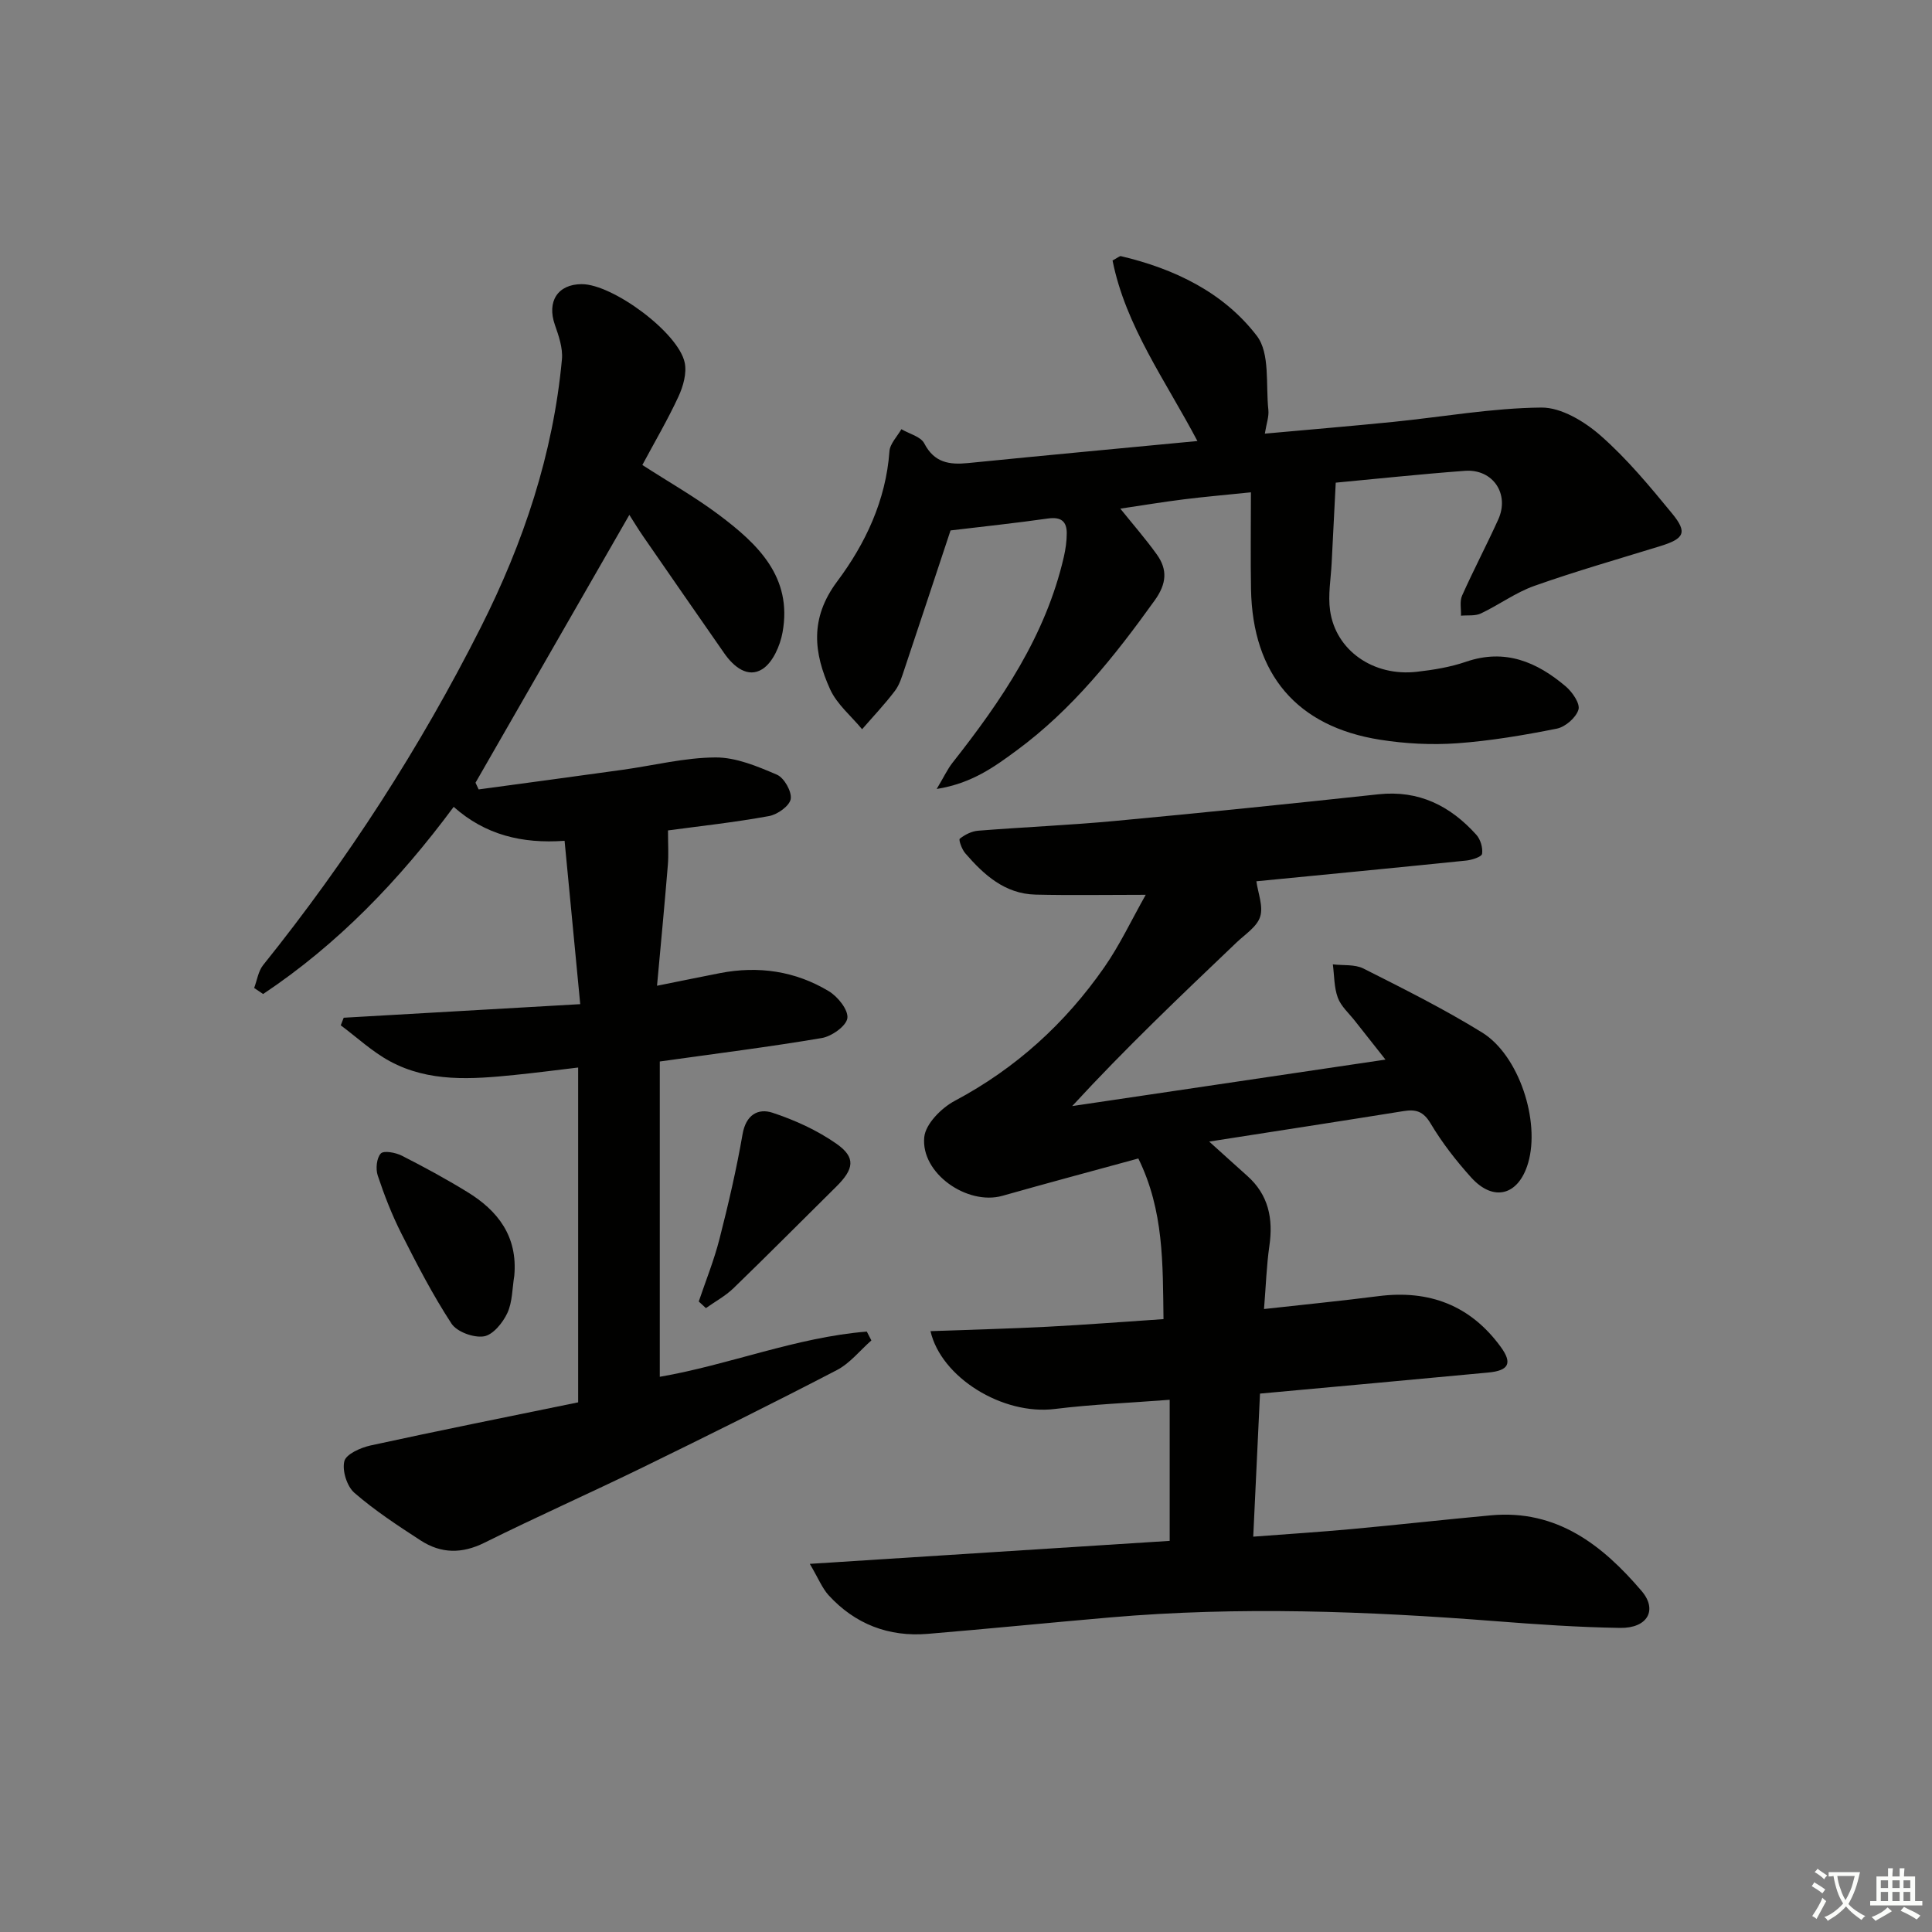 <svg enable-background="new 0 0 400 400" viewBox="0 0 400 400" xmlns="http://www.w3.org/2000/svg"><rect x="0" y="0" width="400" height="400" fill="#808080" stroke="none"/><path d="m377.9 391.2c-.2.3-.4.5-.6.8-.7-.6-1.4-1-2.2-1.5.2-.3.4-.5.5-.8.6.4 1.4.8 2.3 1.5zm-1.8 6.1c-.2-.2-.5-.4-.9-.6.4-.6.8-1.2 1.2-1.9s.7-1.3.9-1.9c.3.3.5.5.8.7-.7 1.3-1.4 2.6-2 3.7zm2.2-9c-.3.3-.5.5-.6.8-.6-.6-1.3-1.1-2-1.5.3-.3.5-.5.6-.7.6.5 1.3.9 2 1.4zm.3.2v-.9h2 4.5c-.3 1.3-.6 2.5-1 3.6s-.9 2.1-1.4 3c.4.5 1 1 1.6 1.4s1.2.8 1.9 1.1c-.3.2-.5.4-.8.8-.4-.3-1-.7-1.6-1.2s-1.2-1.1-1.6-1.6c-.5.6-1.1 1.1-1.7 1.6s-1.4.9-2.1 1.4c-.1-.3-.3-.5-.7-.8.6-.2 1.2-.5 1.9-1s1.4-1.1 2-1.8c-.5-.8-.9-1.6-1.2-2.5s-.6-2-.8-3.2c-.4.1-.7.1-1 .1zm2.5 2.7c.3 1 .7 1.7 1 2.2.3-.5.6-1.1 1-2s.6-1.9.9-3h-3.2-.4c.1.9.3 1.8.7 2.8z" fill="#fbfcfa"/><path d="m396.5 388.5v1.5 3.6h1.5v.9c-.4 0-1 0-1.7 0h-7.9c-.5 0-.9 0-1.2 0v-.9h1.3v-3.5c0-.7 0-1.2 0-1.6h2.4c0-.8 0-1.4 0-1.7h1c0 .3-.1.8-.1 1.7h1.5c0-.8 0-1.4 0-1.7h1c0 .3-.1.9-.1 1.7zm-8.2 9.2c-.2-.3-.5-.5-.8-.8.8-.3 1.4-.6 1.9-.9s1-.7 1.4-1.1c.3.3.6.5.9.8-1.6 1-2.8 1.6-3.4 2zm2.6-6.8v-1.6h-1.5v1.6zm0 2.7v-1.9h-1.5v1.9zm2.4-2.7v-1.6h-1.5v1.6zm0 2.7v-1.9h-1.5v1.9zm.2 2 .7-.8c.4.2.9.5 1.6.8s1.3.7 1.8 1c-.3.3-.5.6-.8.8-.4-.3-1.5-1-3.3-1.8zm2-4.7v-1.6h-1.4v1.6zm0 2.7v-1.9h-1.4v1.9z" fill="#fbfcfa"/><g fill="#010100"><path d="m167.66 323.78c26.04-1.66 50.35-3.22 74.51-4.76 0-9.73 0-18.97 0-29.21-8.38.65-16.11.95-23.75 1.9-10.84 1.36-23.58-6.53-25.77-16.11 8.21-.3 16.2-.5 24.17-.91 7.92-.41 15.83-1.03 24.07-1.58-.16-11.52.09-22.47-5.21-33.26-9.4 2.57-18.79 5.08-28.14 7.73-7.27 2.05-16.94-4.65-16.18-12.16.27-2.73 3.56-6.04 6.31-7.5 12.64-6.72 22.87-16.03 30.97-27.67 3.18-4.56 5.57-9.67 8.57-14.99-8.36 0-15.59.13-22.81-.04-6.35-.15-10.7-4.09-14.57-8.58-.69-.8-1.39-2.77-1.12-2.99 1.05-.84 2.46-1.55 3.79-1.66 9.44-.75 18.91-1.14 28.33-2.02 18.2-1.7 36.38-3.56 54.55-5.52 8.38-.9 14.88 2.39 20.27 8.37.87.96 1.38 2.7 1.2 3.95-.09.63-2.1 1.28-3.29 1.4-14.54 1.49-29.1 2.89-43.44 4.29.33 2.44 1.47 5.18.78 7.34-.66 2.09-3.13 3.65-4.91 5.35-11.51 10.98-23.04 21.93-34 33.85 21.43-3.18 42.86-6.35 64.86-9.62-2.14-2.7-4.25-5.36-6.34-8.03-1.23-1.57-2.87-3-3.53-4.79-.79-2.14-.72-4.59-1.03-6.9 2.13.26 4.53-.04 6.33.86 8.3 4.19 16.66 8.36 24.56 13.24 7.67 4.73 12.08 18.39 9.54 27.03-1.97 6.72-7.16 8.14-11.81 2.97-3.11-3.45-6.01-7.18-8.38-11.16-1.5-2.52-3.05-2.97-5.59-2.56-13.07 2.1-26.14 4.11-40.25 6.31 3.13 2.82 5.49 4.97 7.88 7.1 4.41 3.93 5.4 8.85 4.58 14.51-.59 4.07-.71 8.2-1.11 13.06 8.38-.93 16.06-1.69 23.71-2.67 10.48-1.34 19.01 1.9 25.28 10.48 2.49 3.4 1.71 4.94-2.57 5.34-15.52 1.47-31.05 2.87-47.25 4.36-.46 9.68-.91 19.23-1.4 29.62 7.04-.54 13.76-.96 20.46-1.58 9.6-.88 19.17-1.96 28.77-2.84 13.61-1.24 23.06 6.15 31.18 15.67 3.36 3.94 1.21 7.72-4.43 7.64-8.63-.13-17.27-.73-25.88-1.4-26.56-2.07-53.12-3.07-79.72-.77-12.58 1.09-25.15 2.35-37.73 3.4-8.12.68-15.09-2-20.6-8.03-1.32-1.48-2.1-3.48-3.86-6.46z"/><path d="m138.3 171.93c0 2.84.15 5.02-.03 7.17-.66 8.07-1.43 16.12-2.24 24.99 4.99-1 8.99-1.83 13-2.61 7.99-1.56 15.63-.44 22.57 3.74 1.86 1.12 4.06 3.87 3.84 5.57-.21 1.62-3.23 3.77-5.28 4.12-10.95 1.86-21.99 3.23-33.56 4.86v65.28c14.32-2.46 28.18-8.17 42.86-9.36.32.61.63 1.22.95 1.83-2.37 2.08-4.44 4.74-7.16 6.15-13.26 6.89-26.65 13.53-40.08 20.09-10.9 5.32-22 10.24-32.86 15.64-4.68 2.33-9 2.27-13.21-.46-4.73-3.07-9.49-6.19-13.73-9.87-1.54-1.34-2.56-4.59-2.08-6.54.36-1.47 3.38-2.81 5.42-3.26 14.26-3.11 28.57-5.97 42.99-8.93 0-23.39 0-45.99 0-69.32-4.46.53-8.8 1.1-13.17 1.54-8.81.89-17.7 1.56-25.83-2.85-3.65-1.98-6.78-4.92-10.15-7.43.2-.52.41-1.04.61-1.57 16.08-.92 32.16-1.84 48.97-2.81-1.15-12.03-2.17-22.69-3.24-33.82-8.84.63-16.42-1.22-22.96-7.03-11.31 15.27-24.03 28.46-39.45 38.75-.62-.42-1.24-.84-1.86-1.25.6-1.59.85-3.48 1.86-4.74 17.47-21.75 32.52-45.06 45.08-69.96 8.82-17.49 14.97-35.84 16.78-55.44.22-2.33-.66-4.87-1.46-7.16-1.68-4.82.57-8.4 5.54-8.42 6.39-.03 20.03 10.01 21.34 16.25.46 2.17-.31 4.9-1.29 7.02-2.22 4.8-4.91 9.37-7.48 14.17 5.55 3.58 10.92 6.63 15.81 10.29 8.06 6.04 15.3 12.88 13.22 24.35-.5 2.77-2 6.22-4.16 7.61-3.01 1.93-5.95-.45-7.9-3.25-5.6-8.04-11.19-16.1-16.76-24.17-1.11-1.6-2.11-3.28-2.9-4.5-10.66 18.56-21.26 37-31.85 55.45.22.46.43.93.65 1.39 9.95-1.35 19.91-2.68 29.86-4.07 6.4-.89 12.79-2.52 19.19-2.55 4.25-.02 8.67 1.84 12.7 3.57 1.5.64 3.11 3.49 2.86 5.03-.23 1.43-2.75 3.23-4.5 3.54-7.16 1.31-14.41 2.09-20.91 2.97z"/><path d="m193.93 163.35c1.54-2.57 2.24-4.11 3.26-5.41 10.15-12.88 19.3-26.3 23.06-42.62.37-1.61.61-3.29.61-4.93 0-2.52-1.26-3.41-3.89-3.04-6.68.95-13.4 1.66-20.17 2.47-3.06 9.21-6.27 18.95-9.53 28.67-.53 1.57-1.01 3.27-1.99 4.55-2.1 2.77-4.51 5.31-6.79 7.94-2.25-2.73-5.2-5.15-6.62-8.26-3.4-7.51-4.27-14.68 1.46-22.34 5.82-7.78 10.09-16.77 10.82-26.94.11-1.58 1.61-3.06 2.47-4.58 1.63.96 4 1.52 4.74 2.94 2.08 4.01 5.18 4.46 9.1 4.07 15.66-1.57 31.33-3.02 47.45-4.56-6.6-12.52-14.86-23.79-17.57-37.38 1.17-.63 1.49-.95 1.72-.9 11.09 2.61 21.27 7.51 28.15 16.5 2.77 3.61 1.83 10.11 2.39 15.32.15 1.4-.4 2.87-.73 4.93 9.17-.83 17.87-1.56 26.56-2.43 10.24-1.03 20.45-2.87 30.69-2.97 4.11-.04 8.93 2.88 12.25 5.79 5.46 4.79 10.18 10.49 14.82 16.14 3.24 3.95 2.53 5.22-2.49 6.77-8.7 2.68-17.46 5.19-26.03 8.22-3.87 1.37-7.31 3.93-11.07 5.71-1.18.56-2.74.33-4.12.46.05-1.4-.3-2.97.23-4.16 2.37-5.3 5.08-10.45 7.48-15.74 2.41-5.3-1.1-10.52-6.9-10.09-9.4.7-18.78 1.71-26.74 2.45-.31 5.99-.58 11.26-.84 16.54-.16 3.32-.79 6.7-.33 9.94 1.17 8.27 8.97 13.69 17.93 12.68 3.44-.39 6.95-.96 10.21-2.08 8.09-2.78 14.68.04 20.66 5.11 1.36 1.16 3.01 3.56 2.62 4.81-.51 1.66-2.72 3.58-4.49 3.93-6.82 1.36-13.73 2.53-20.66 3.03-5.26.37-10.67.09-15.88-.73-17.26-2.7-26.43-13.53-26.76-31.14-.12-6.45-.02-12.91-.02-20.09-5.41.56-9.65.92-13.87 1.45-4.25.53-8.48 1.23-13.17 1.93 2.7 3.35 5.28 6.31 7.56 9.49 2.26 3.16 2.02 6.07-.44 9.5-8.29 11.56-17.07 22.6-28.61 31.09-4.55 3.34-9.19 6.78-16.53 7.96z"/><path d="m106.48 264.11c-.43 2.6-.37 5.44-1.44 7.74-.94 2.02-2.99 4.54-4.87 4.83-2.11.33-5.58-.93-6.7-2.65-3.89-5.95-7.18-12.32-10.39-18.68-1.94-3.84-3.52-7.9-4.88-11.99-.45-1.37-.23-3.61.64-4.54.62-.66 3.07-.2 4.35.45 4.59 2.33 9.13 4.8 13.52 7.49 6.41 3.91 10.49 9.24 9.77 17.35z"/><path d="m144.67 269.46c1.46-4.32 3.18-8.57 4.3-12.98 1.83-7.16 3.51-14.38 4.77-21.66.69-3.99 3.19-5.43 6.2-4.44 4.64 1.53 9.27 3.64 13.25 6.43 4.04 2.83 3.64 5.22-.06 8.88-7.09 7.01-14.11 14.09-21.28 21.03-1.67 1.61-3.79 2.75-5.7 4.11-.49-.46-.98-.92-1.48-1.37z"/></g></svg>
